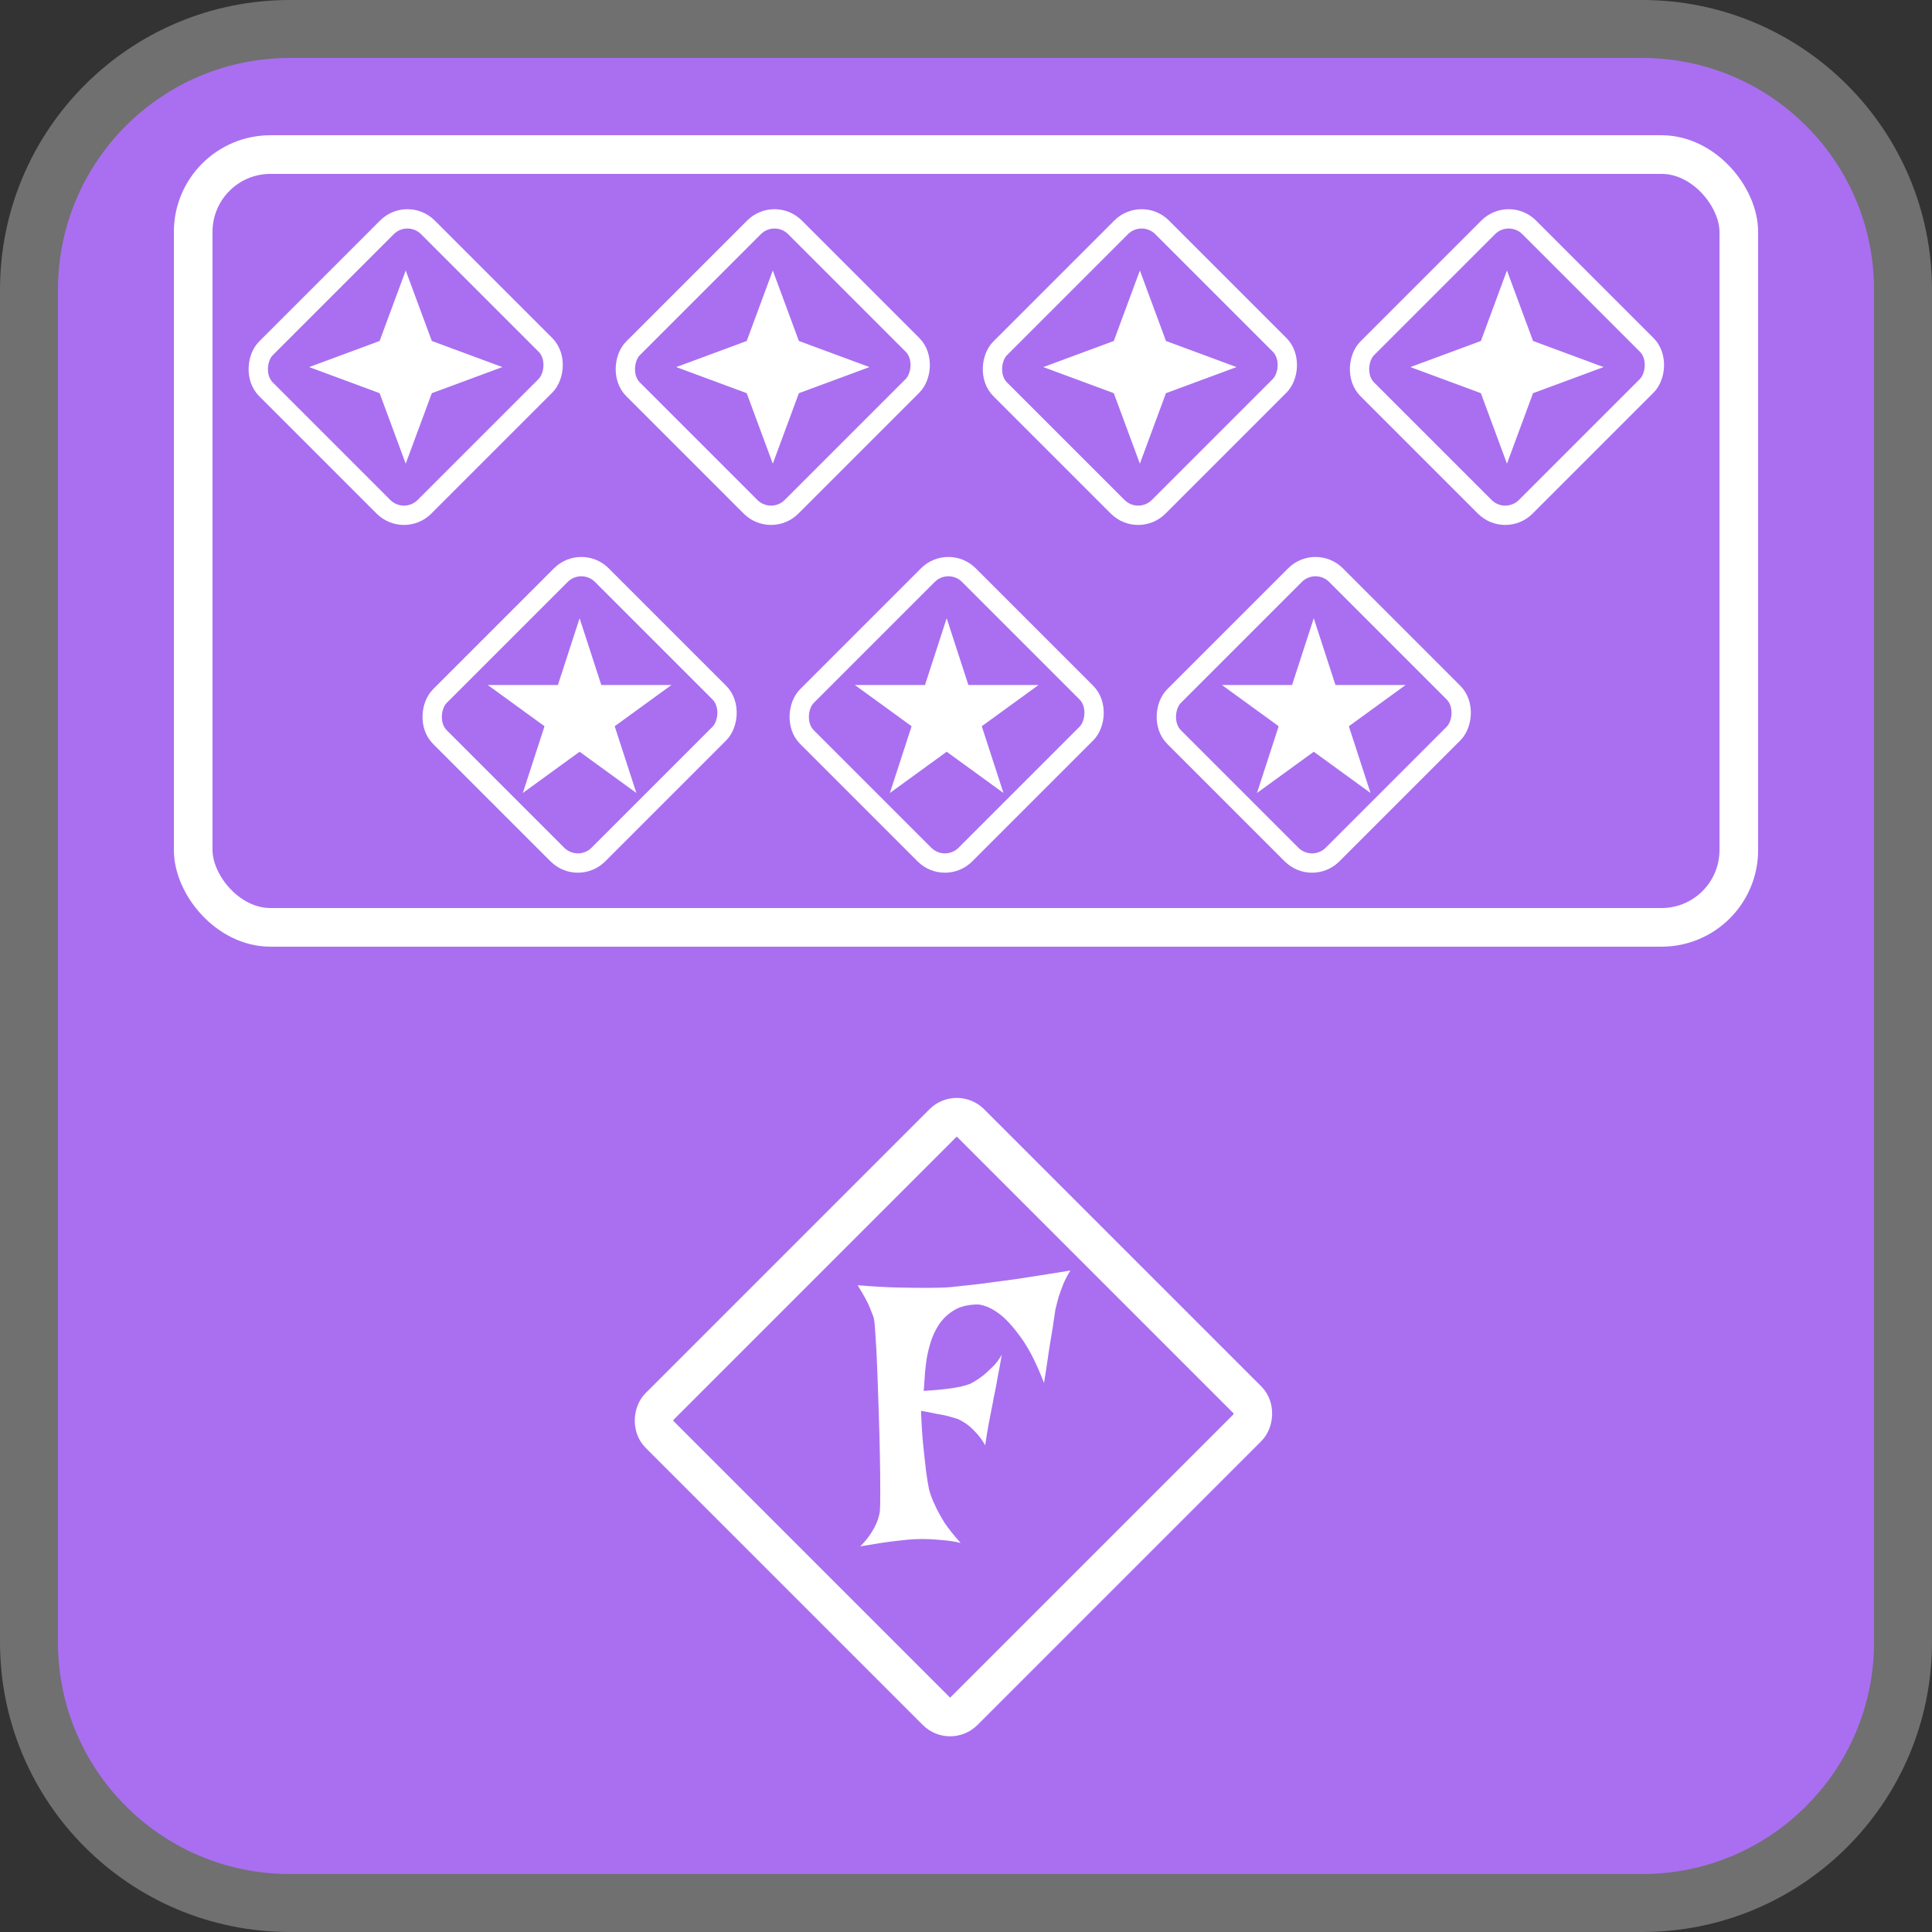 <svg width="100" height="100" viewBox="0 0 100 100" fill="none" xmlns="http://www.w3.org/2000/svg">
<rect x="0" y="0" width="100" height="100" fill="#333333" stroke="none"/>
<path d="M15 1.5H85C92.456 1.5 98.5 7.544 98.5 15V85C98.5 92.456 92.456 98.5 85 98.5H15C7.544 98.5 1.5 92.456 1.5 85V15C1.5 7.544 7.544 1.5 15 1.5Z" fill="#A96FF0" stroke="#707070" stroke-width="3"/>
<rect x="21.088" y="10.707" width="11.601" height="11.854" rx="1.5" transform="rotate(45 21.088 10.707)" stroke="white"/>
<path d="M21 14L22.351 17.649L26 19L22.351 20.351L21 24L19.649 20.351L16 19L19.649 17.649L21 14Z" fill="white"/>
<path d="M40 14L41.35 17.649L45 19L41.35 20.351L40 24L38.65 20.351L35 19L38.65 17.649L40 14Z" fill="white"/>
<path d="M59 14L60.35 17.649L64 19L60.35 20.351L59 24L57.65 20.351L54 19L57.65 17.649L59 14Z" fill="white"/>
<path d="M78 14L79.35 17.649L83 19L79.35 20.351L78 24L76.65 20.351L73 19L76.65 17.649L78 14Z" fill="white"/>
<rect x="40.088" y="10.707" width="11.601" height="11.854" rx="1.5" transform="rotate(45 40.088 10.707)" stroke="white"/>
<rect x="59.09" y="10.707" width="11.601" height="11.854" rx="1.5" transform="rotate(45 59.09 10.707)" stroke="white"/>
<rect x="30.09" y="28.707" width="11.601" height="11.854" rx="1.5" transform="rotate(45 30.09 28.707)" stroke="white"/>
<rect x="49.088" y="28.707" width="11.601" height="11.854" rx="1.5" transform="rotate(45 49.088 28.707)" stroke="white"/>
<rect x="68.09" y="28.707" width="11.601" height="11.854" rx="1.5" transform="rotate(45 68.09 28.707)" stroke="white"/>
<rect x="78.09" y="10.707" width="11.601" height="11.854" rx="1.5" transform="rotate(45 78.09 10.707)" stroke="white"/>
<rect x="10" y="8" width="80" height="40" rx="4" stroke="white" stroke-width="2"/>
<path d="M30 32L31.123 35.455H34.755L31.816 37.59L32.939 41.045L30 38.91L27.061 41.045L28.184 37.59L25.245 35.455H28.877L30 32Z" fill="white"/>
<path d="M49 32L50.123 35.455H53.755L50.816 37.59L51.939 41.045L49 38.91L46.061 41.045L47.184 37.59L44.245 35.455H47.877L49 32Z" fill="white"/>
<path d="M68 32L69.123 35.455H72.755L69.816 37.59L70.939 41.045L68 38.91L65.061 41.045L66.184 37.59L63.245 35.455H66.877L68 32Z" fill="white"/>
<rect x="49.523" y="57.414" width="22.293" height="22.78" rx="1" transform="rotate(45 49.523 57.414)" stroke="white" stroke-width="2"/>
<path d="M44.391 66.523C45.172 66.588 45.855 66.628 46.441 66.641C47.04 66.654 47.548 66.66 47.965 66.66C48.447 66.66 48.863 66.647 49.215 66.621C49.579 66.582 50.055 66.53 50.641 66.465C51.135 66.4 51.773 66.315 52.555 66.211C53.336 66.094 54.286 65.944 55.406 65.762C55.263 65.983 55.139 66.217 55.035 66.465C54.944 66.699 54.866 66.914 54.801 67.109C54.736 67.344 54.677 67.572 54.625 67.793C54.586 68.04 54.54 68.346 54.488 68.711C54.436 69.023 54.371 69.421 54.293 69.902C54.228 70.371 54.143 70.931 54.039 71.582C53.648 70.566 53.251 69.785 52.848 69.238C52.457 68.691 52.092 68.288 51.754 68.027C51.363 67.728 50.992 67.559 50.641 67.519C50.133 67.519 49.716 67.617 49.391 67.812C49.065 68.008 48.798 68.262 48.59 68.574C48.395 68.874 48.245 69.206 48.141 69.57C48.036 69.922 47.965 70.267 47.926 70.606C47.887 70.931 47.861 71.224 47.848 71.484C47.835 71.732 47.822 71.901 47.809 71.992C48.264 71.966 48.648 71.934 48.961 71.894C49.273 71.856 49.521 71.816 49.703 71.777C49.925 71.725 50.1 71.673 50.23 71.621C50.426 71.517 50.621 71.393 50.816 71.25C50.986 71.12 51.161 70.963 51.344 70.781C51.539 70.599 51.708 70.378 51.852 70.117C51.773 70.586 51.702 70.977 51.637 71.289C51.585 71.602 51.539 71.849 51.5 72.031C51.448 72.253 51.415 72.422 51.402 72.539C51.376 72.656 51.344 72.819 51.305 73.027C51.266 73.21 51.22 73.444 51.168 73.731C51.116 74.017 51.057 74.375 50.992 74.805C50.836 74.531 50.673 74.31 50.504 74.141C50.335 73.958 50.178 73.815 50.035 73.711C49.866 73.594 49.703 73.503 49.547 73.438C49.378 73.385 49.195 73.333 49 73.281C48.831 73.242 48.629 73.203 48.395 73.164C48.173 73.112 47.932 73.066 47.672 73.027C47.698 73.731 47.737 74.336 47.789 74.844C47.841 75.338 47.887 75.755 47.926 76.094C47.978 76.484 48.03 76.81 48.082 77.07C48.147 77.331 48.251 77.611 48.395 77.91C48.512 78.171 48.675 78.47 48.883 78.809C49.104 79.134 49.384 79.486 49.723 79.863C49.462 79.798 49.189 79.753 48.902 79.727C48.616 79.701 48.362 79.681 48.141 79.668C47.867 79.655 47.607 79.655 47.359 79.668C47.099 79.681 46.812 79.707 46.5 79.746C46.24 79.772 45.94 79.811 45.602 79.863C45.263 79.915 44.905 79.974 44.527 80.039C44.749 79.818 44.931 79.596 45.074 79.375C45.217 79.154 45.322 78.958 45.387 78.789C45.465 78.594 45.517 78.405 45.543 78.223C45.556 78.066 45.562 77.728 45.562 77.207C45.562 76.673 45.556 76.055 45.543 75.352C45.53 74.635 45.51 73.88 45.484 73.086C45.458 72.292 45.432 71.549 45.406 70.859C45.38 70.156 45.348 69.557 45.309 69.062C45.283 68.568 45.25 68.268 45.211 68.164C45.159 68.034 45.1 67.884 45.035 67.715C44.931 67.441 44.716 67.044 44.391 66.523Z" fill="white"/>
</svg>
